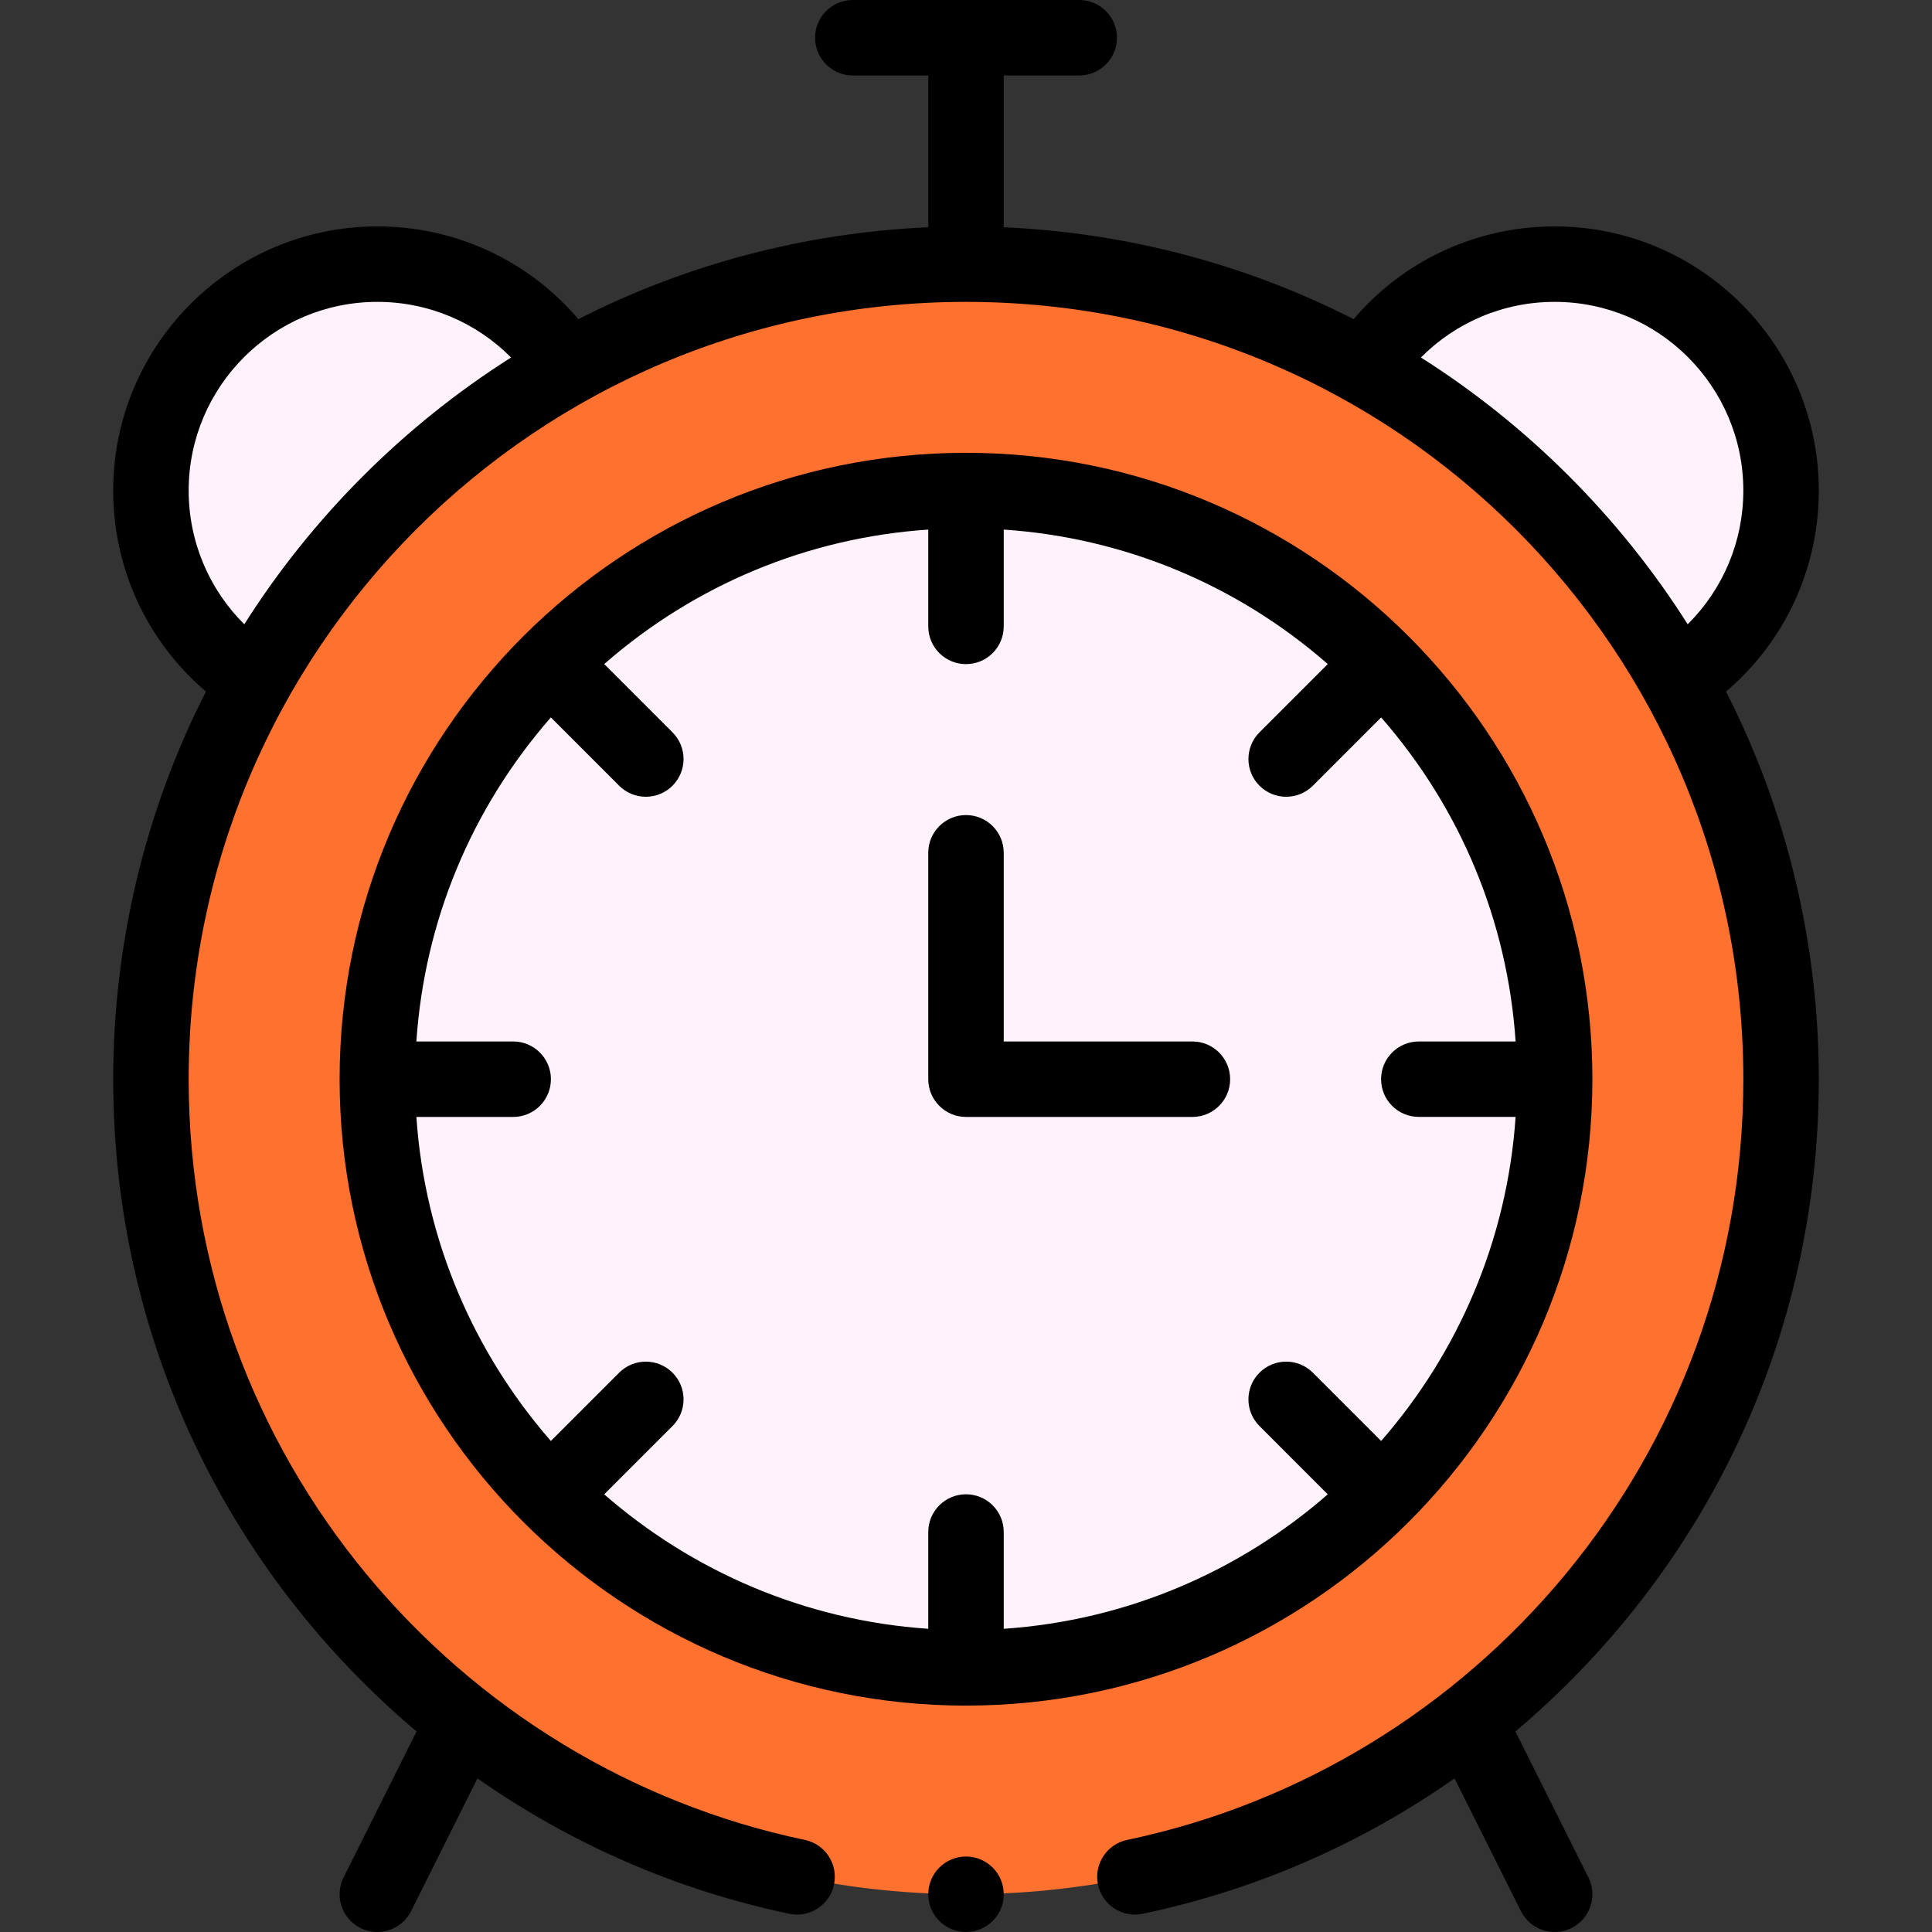 <svg height="512pt" viewBox="-30 0 512 512" width="512pt" xmlns="http://www.w3.org/2000/svg"><rect x="-30" y="0" width="512" height="512" fill="#333333" stroke="none"/><path d="m382 70c-21.141 0-39.73 10.93-50.41 27.449l82.957 82.961c16.523-10.68 27.453-29.27 27.453-50.41 0-33.141-26.863-60-60-60zm0 0" fill="#fff2fb"/><path d="m70 70c-33.141 0-60 26.859-60 60 0 21.141 10.93 39.73 27.449 50.41l82.961-82.961c-10.68-16.52-29.27-27.449-50.41-27.449zm0 0" fill="#fff2fb"/><path d="m442 286c0 119.379-96.598 215.996-216 215.996-119.383 0-216-96.594-216-215.996 0-119.18 96.316-216 216-216 119.18 0 216 96.316 216 216zm0 0" fill="#ff712f"/><path d="m382 286c0 86.156-69.844 156-156 156s-156-69.844-156-156 69.844-156 156-156 156 69.844 156 156zm0 0" fill="#fff2fb"/><path d="m452 130c0-38.598-31.402-70-70-70-20.742 0-40.062 9.047-53.273 24.582-28.605-14.602-60.32-22.934-92.727-24.355v-40.227h20c5.523 0 10-4.477 10-10s-4.477-10-10-10h-60c-5.523 0-10 4.477-10 10s4.477 10 10 10h20v40.227c-32.406 1.422-64.125 9.754-92.727 24.355-13.215-15.535-32.531-24.582-53.273-24.582-38.598 0-70 31.402-70 70 0 20.742 9.047 40.059 24.582 53.27-16.102 31.543-24.582 66.867-24.582 102.73 0 68.293 30.047 130.336 80.391 172.855l-19.336 38.672c-2.469 4.938-.469 10.945 4.473 13.414 4.938 2.469 10.945.469 13.418-4.473l17.586-35.176c24.816 17.402 52.844 29.625 82.652 35.875 5.406 1.137 10.703-2.328 11.836-7.734 1.137-5.406-2.328-10.707-7.734-11.84-92.133-19.312-163.285-101.32-163.285-201.594 0-113.891 92.117-206 206-206 114.156 0 206 92.344 206 206 0 100.156-71.039 182.258-163.289 201.594-5.402 1.133-8.867 6.434-7.734 11.84 1.141 5.438 6.469 8.863 11.84 7.734 29.809-6.246 57.832-18.469 82.648-35.875l17.59 35.176c2.469 4.941 8.477 6.941 13.414 4.473 4.941-2.469 6.945-8.477 4.473-13.414l-19.336-38.672c50.344-42.516 80.395-104.555 80.395-172.855 0-35.863-8.48-71.188-24.582-102.73 15.531-13.211 24.582-32.527 24.582-53.27zm-417.258 35.441c-9.355-9.285-14.742-21.938-14.742-35.441 0-27.57 22.43-50 50-50 13.508 0 26.156 5.387 35.441 14.742-28.355 17.949-52.73 42.316-70.699 70.699zm311.816-70.699c9.285-9.355 21.934-14.742 35.441-14.742 27.57 0 50 22.43 50 50 0 13.504-5.387 26.156-14.746 35.441-17.945-28.355-42.316-52.734-70.695-70.699zm0 0"/><path d="m392 286c0-91.496-74.398-166-166-166-91.434 0-166 74.219-166 166 0 91.531 74.465 166 166 166 91.531 0 166-74.469 166-166zm-74.078 77.777c-3.906-3.902-10.238-3.906-14.145 0-3.906 3.902-3.906 10.234 0 14.141l18.094 18.098c-23.312 20.344-53.125 33.406-85.871 35.633v-25.648c0-5.523-4.477-10-10-10s-10 4.477-10 10v25.648c-32.746-2.227-62.559-15.289-85.875-35.633l18.094-18.098c3.906-3.902 3.906-10.234 0-14.141-3.902-3.906-10.234-3.906-14.141 0l-18.094 18.094c-20.344-23.312-33.41-53.129-35.637-85.871h25.652c5.523 0 10-4.48 10-10 0-5.523-4.477-10-10-10h-25.656c2.152-31.867 14.562-61.766 35.641-85.875l18.094 18.094c3.906 3.906 10.238 3.906 14.141 0 3.906-3.902 3.906-10.234 0-14.141l-18.094-18.098c24.109-21.078 54.012-33.484 85.875-35.637v25.656c0 5.52 4.477 10 10 10s10-4.48 10-10v-25.656c31.863 2.152 61.766 14.562 85.875 35.637l-18.098 18.098c-3.906 3.906-3.906 10.238 0 14.145 3.906 3.902 10.238 3.902 14.145 0l18.094-18.098c21.078 24.109 33.488 54.012 35.637 85.875h-25.652c-5.523 0-10 4.477-10 10 0 5.52 4.477 10 10 9.988h25.648c-2.227 32.754-15.289 62.57-35.633 85.883zm0 0"/><path d="m286 276h-50v-50c0-5.523-4.477-10-10-10s-10 4.477-10 10v60c0 5.52 4.477 10 10 10h60c5.523 0 10-4.48 10-10 0-5.523-4.477-10-10-10zm0 0"/><path d="m236 501.996c0 5.523-4.477 10-10 10s-10-4.477-10-10c0-5.52 4.477-9.996 10-9.996s10 4.477 10 9.996zm0 0"/></svg>